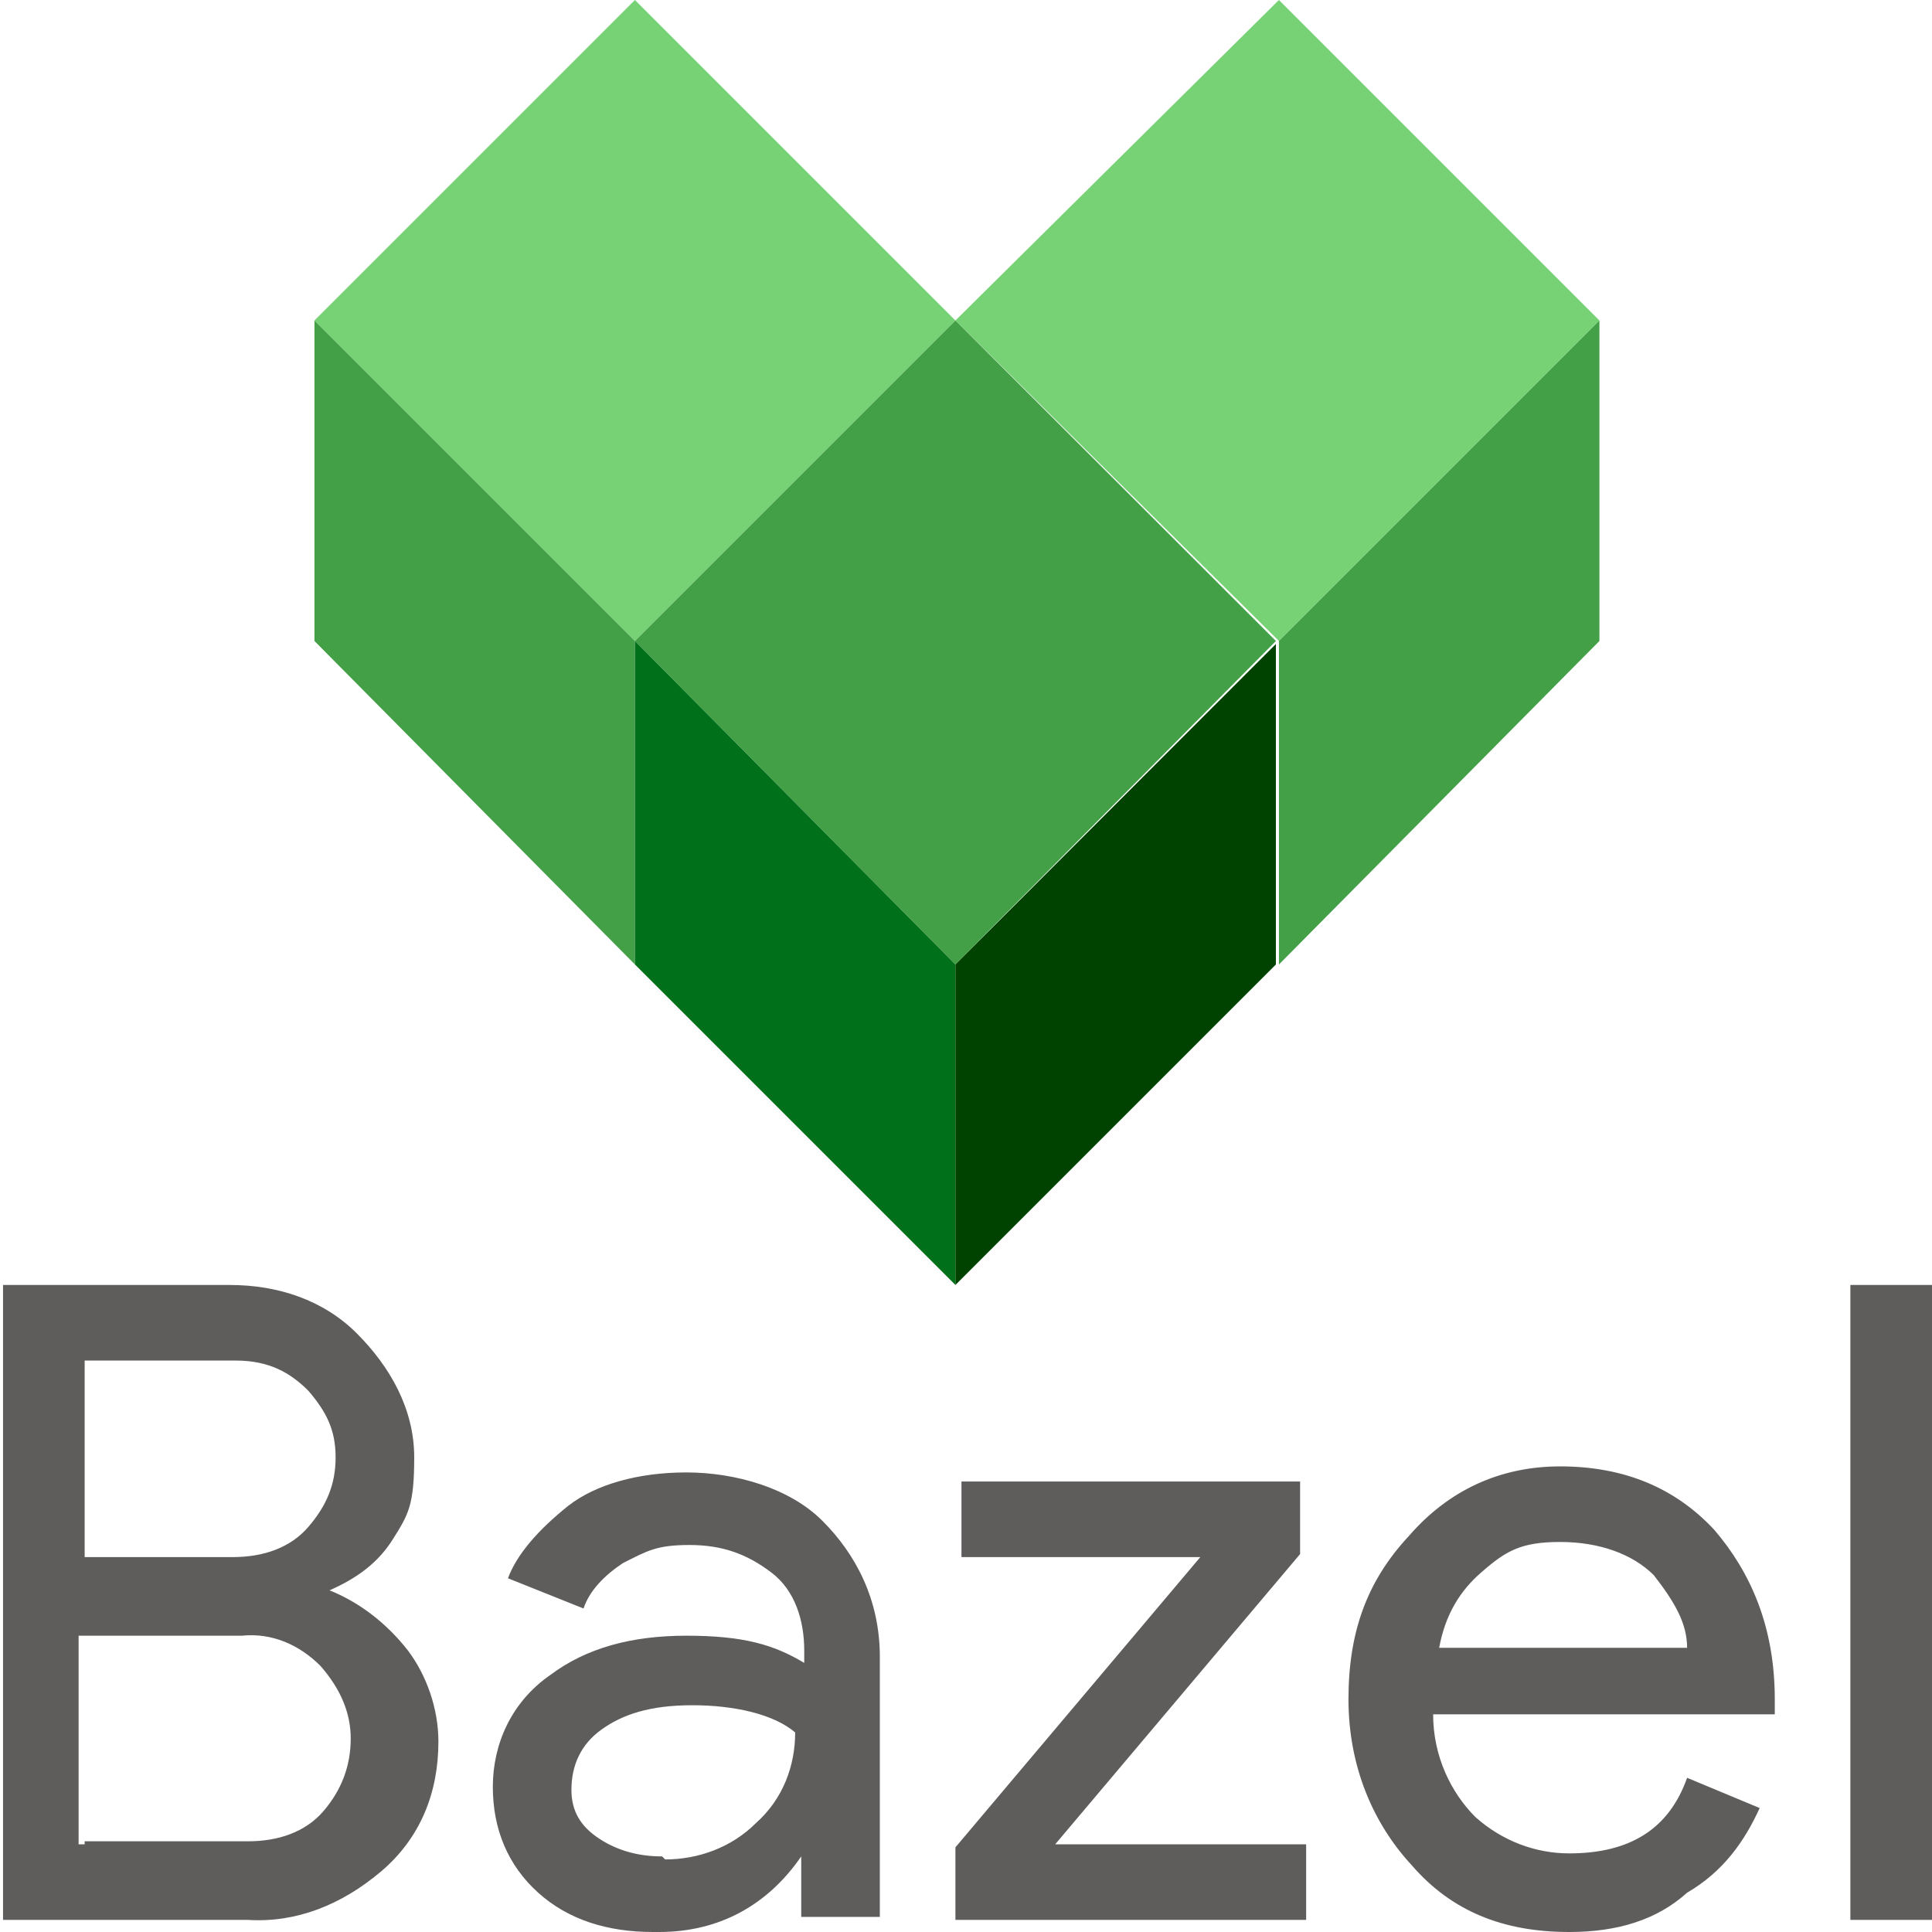 <?xml version="1.0" encoding="UTF-8"?><svg xmlns="http://www.w3.org/2000/svg" version="1.1" viewBox="0 0 63.9 63.9"><defs><style type="text/css"> .st0{fill:#5F5C5C;} .st1{fill:#76D275;} .st2{fill:#43A047;} .st3{fill:#00701A;} .st4{fill:#004300;} </style></defs><g><g id="Layer_1"><path class="st0" d="M0.1,63.5v-21h7.5c1.6,0,3.1,0.5,4.2,1.6c1.1,1.1,1.9,2.5,1.9,4.1c0,1.6-0.2,1.9-0.7,2.7 c-0.5,0.8-1.2,1.3-2.1,1.7l0,0c1,0.4,1.9,1.1,2.6,2c0.6,0.8,1,1.9,1,3c0,1.7-0.6,3.2-1.9,4.3s-2.8,1.7-4.4,1.6H0.1V63.5z M2.8,51.5 h4.9c1,0,1.9-0.3,2.5-1c0.6-0.7,0.9-1.4,0.9-2.3s-0.3-1.5-0.9-2.2c-0.6-0.6-1.3-1-2.4-1h-5v6.4l0,0V51.5z M2.8,60.9h5.4 c1,0,1.9-0.3,2.5-1c0.6-0.7,0.9-1.5,0.9-2.4c0-0.8-0.3-1.6-1-2.4c-0.7-0.7-1.6-1.1-2.6-1H2.6V61h0.2L2.8,60.9z M21.6,63.9 c-1.5,0-2.8-0.4-3.8-1.3c-1-0.9-1.5-2.1-1.5-3.5s0.6-2.8,1.9-3.7c1.2-0.9,2.7-1.3,4.5-1.3c1.9,0,2.9,0.3,3.9,0.9v-0.4 c0-1-0.3-2-1.1-2.6c-0.8-0.6-1.6-0.9-2.7-0.9s-1.4,0.2-2.2,0.6c-0.6,0.4-1.1,0.9-1.3,1.5l-2.5-1c0.3-0.8,1-1.6,2-2.4 c0.9-0.7,2.3-1.1,3.9-1.1s3.4,0.5,4.5,1.6c1.1,1.1,1.9,2.6,1.9,4.5v8.6h-2.6v-2l0,0c-1.1,1.6-2.7,2.5-4.7,2.5l0,0L21.6,63.9z M22,61.5c1.1,0,2.2-0.4,3-1.2c0.9-0.8,1.3-1.9,1.3-3c-0.7-0.6-2-0.9-3.4-0.9s-2.3,0.3-3,0.8s-1,1.2-1,2c0,0.7,0.3,1.2,0.9,1.6 c0.6,0.4,1.3,0.6,2.1,0.6l0,0L22,61.5z M31.6,63.5v-2.4l8.1-9.6h-7.9v-2.5h11.2v2.4L34.9,61h8.3v2.5H31.6L31.6,63.5z M51.9,63.9 c-2.2,0-3.9-0.7-5.2-2.2c-1.3-1.4-2.1-3.3-2.1-5.5c0-2.2,0.6-3.9,2-5.4c1.3-1.5,3-2.3,5-2.3c2.1,0,3.8,0.7,5.1,2.1 c1.2,1.4,2,3.2,2,5.6v0.5H47.4c0,1.4,0.6,2.6,1.4,3.4c0.9,0.8,2,1.2,3.1,1.2c2,0,3.3-0.8,3.9-2.5l2.4,1c-0.5,1.1-1.2,2.1-2.4,2.8 C54.8,63.5,53.5,63.9,51.9,63.9L51.9,63.9L51.9,63.9z M55.8,54.5c0-0.8-0.4-1.5-1.1-2.4C54,51.4,52.9,51,51.6,51S49.8,51.3,49,52 c-0.7,0.6-1.2,1.4-1.4,2.5h8.3l0,0L55.8,54.5z M63.9,63.5h-2.7v-21h2.7V63.5z"/><path class="st1" d="M21,0l10.6,10.6L21,21.2L10.4,10.6L21,0z"/><path class="st2" d="M10.4,10.6v10.6L21,31.9V21.2C21,21.2,10.4,10.6,10.4,10.6z"/><path class="st1" d="M42.3,0l10.6,10.6L42.3,21.2L31.6,10.6C31.6,10.6,42.3,0,42.3,0z"/><g><path class="st2" d="M52.9,10.6v10.6L42.3,31.9V21.2C42.3,21.2,52.9,10.6,52.9,10.6z"/><path class="st2" d="M31.6,10.6l10.6,10.6L31.6,31.9L21,21.2C21,21.2,31.6,10.6,31.6,10.6z"/></g><path class="st3" d="M31.6,31.9v10.6L21,31.9V21.2L31.6,31.9z"/><path class="st4" d="M31.6,31.9l10.6-10.6v10.6L31.6,42.5V31.9z"/></g></g></svg>
